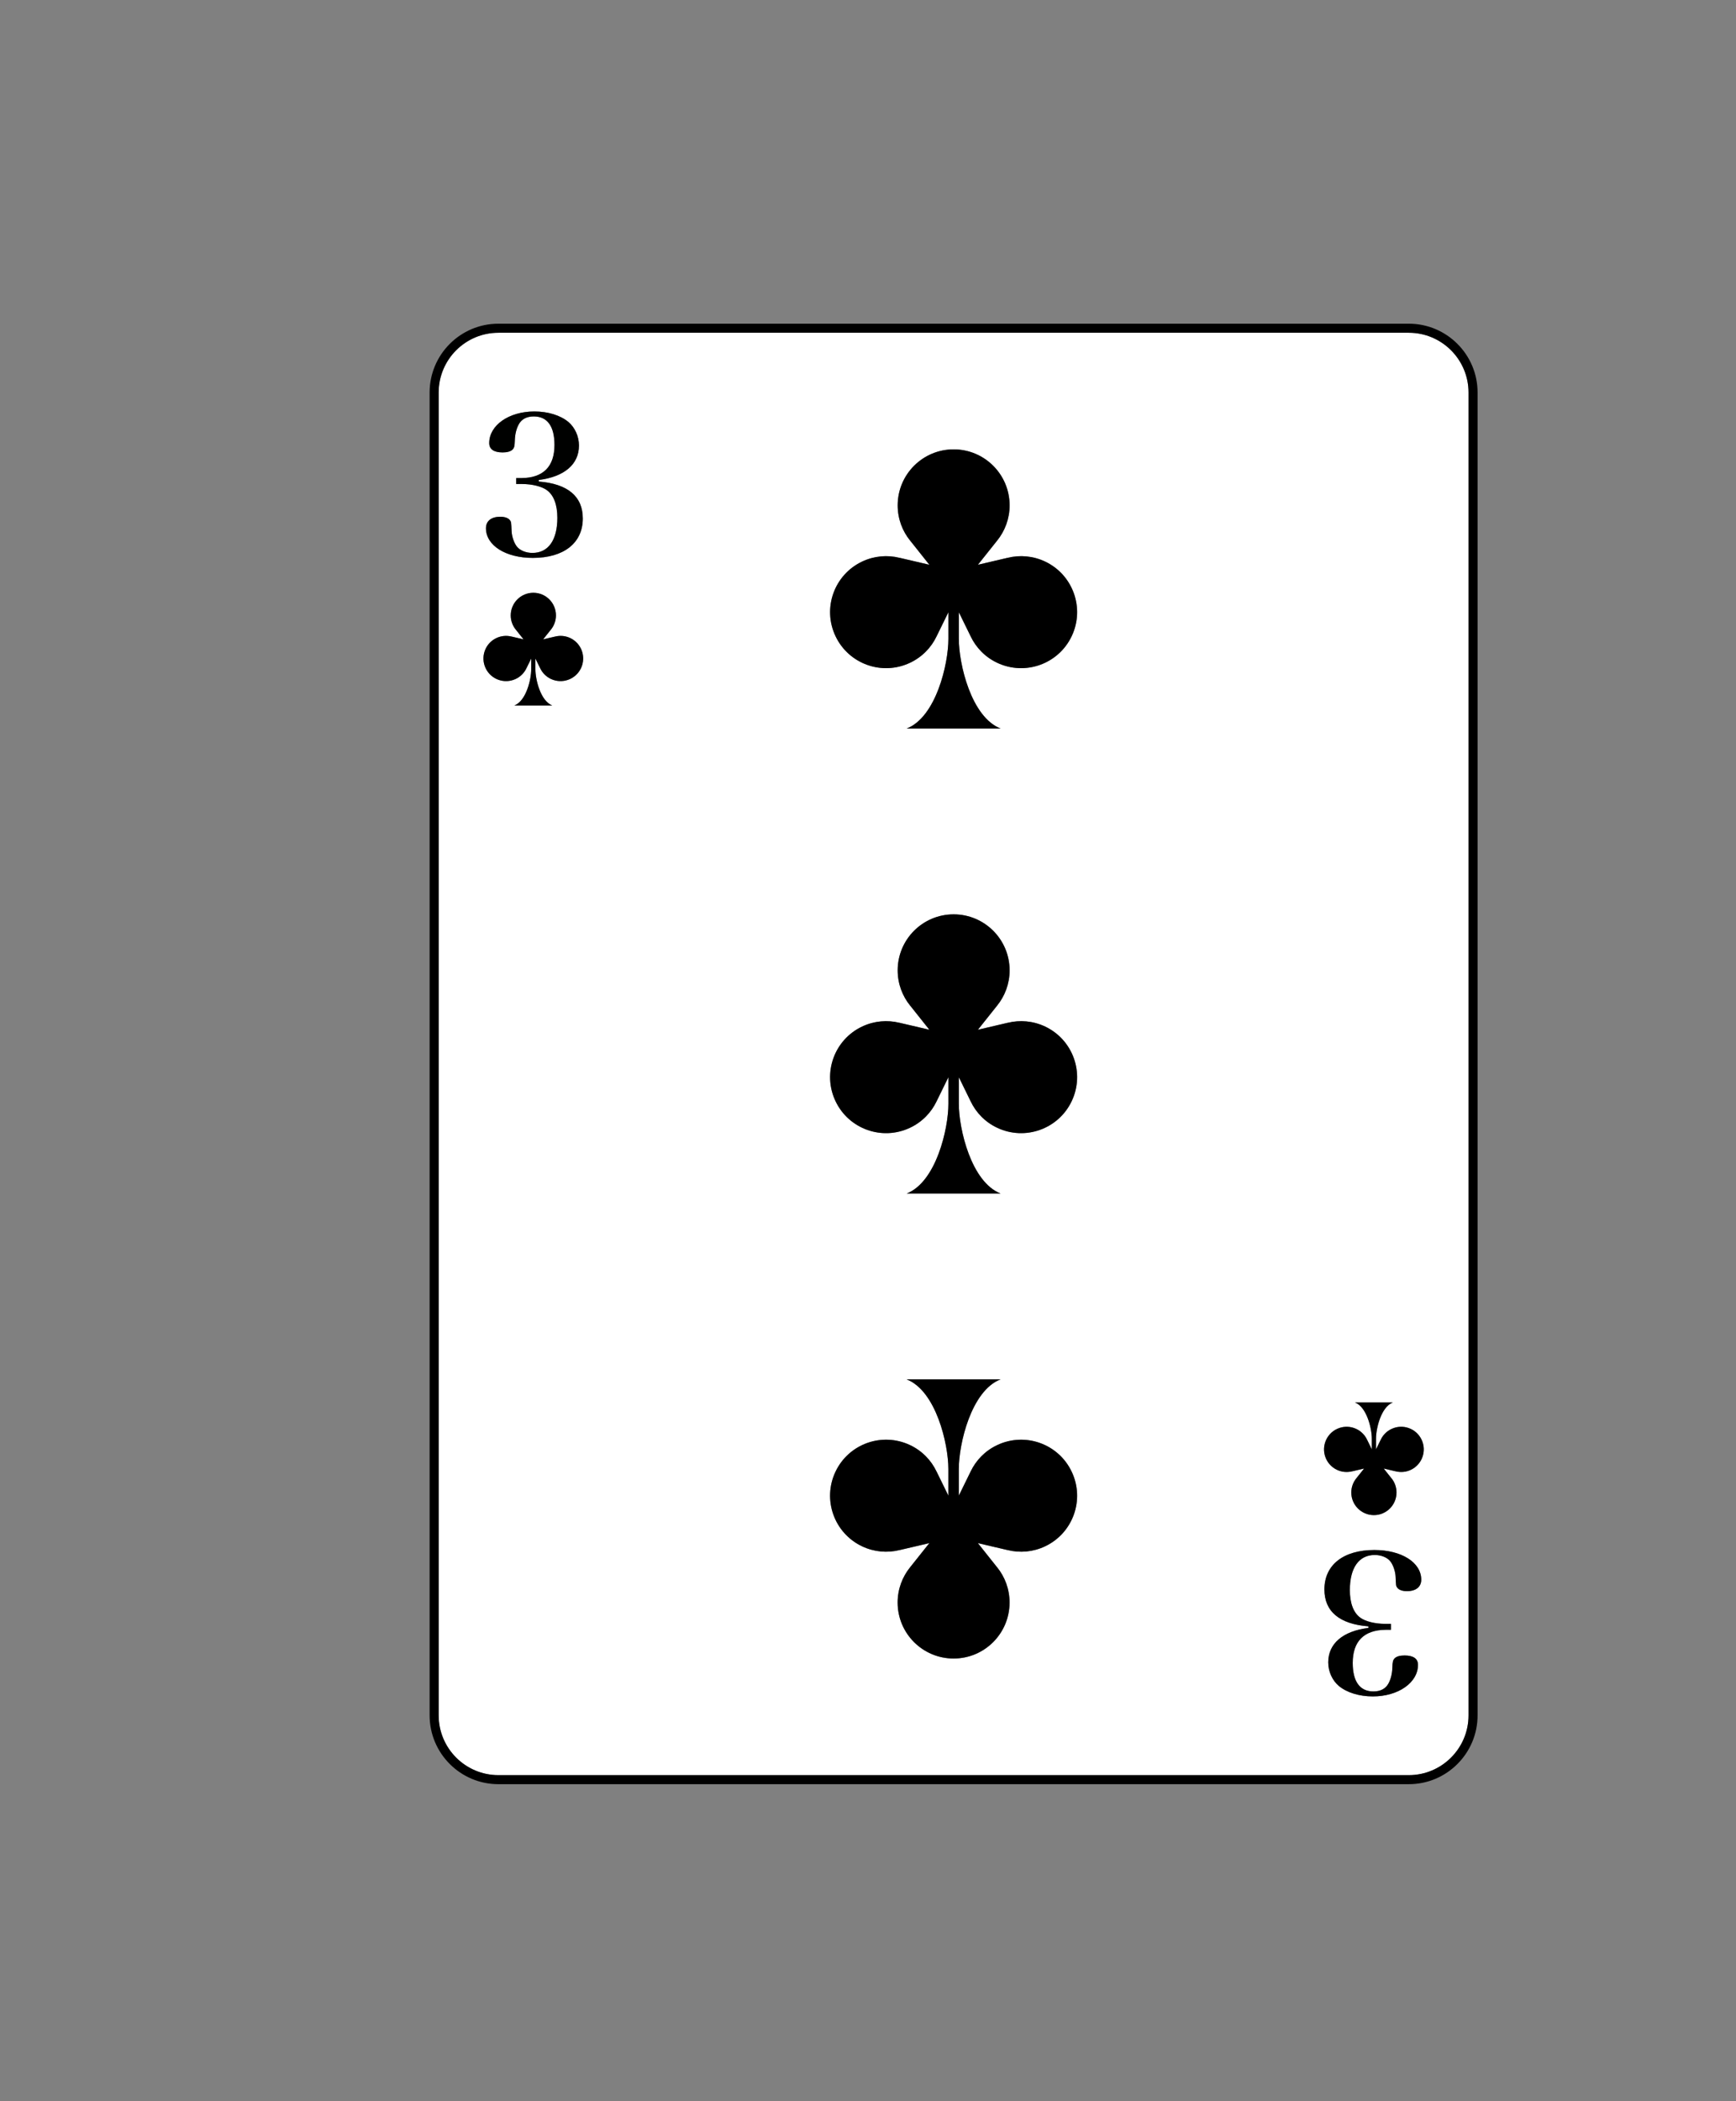 <?xml version="1.0" encoding="utf-8"?>
<!-- Generator: Adobe Illustrator 23.0.2, SVG Export Plug-In . SVG Version: 6.00 Build 0)  -->
<svg version="1.1" id="Layer_1" xmlns="http://www.w3.org/2000/svg" xmlns:xlink="http://www.w3.org/1999/xlink" x="0px" y="0px"
	 viewBox="0 0 82.452 99.776" style="enable-background:new 0 0 82.452 99.776;" xml:space="preserve">
<rect x="0" y="0" width="82.452" height="99.776" fill="#808080" stroke="none"/>
<style type="text/css">
	.st0{fill:#FFFFFF;}
	.st1{fill:#ED1C24;}
	.st2{fill:#FFCB05;}
	.st3{fill:#21409A;}
	.st4{fill:#D4D5D6;}
	.st5{fill:#000100;}
	.st6{fill:#300505;}
	.st7{fill:#BFD730;}
	.st8{fill:#F15A22;}
</style>
<g>
	<path class="st0" d="M66.912,15.801H23.671c-1.563,0-2.836,1.272-2.836,2.836v62.82c0,1.564,1.272,2.836,2.836,2.836h43.241
		c1.563,0,2.836-1.272,2.836-2.836v-62.82C69.748,17.073,68.476,15.801,66.912,15.801z M25.971,23.274
		c-0.236-0.173-0.691-0.291-1.182-0.291h-0.273v-0.282h0.255c1.027-0.009,1.563-0.546,1.563-1.573c0-0.882-0.336-1.354-0.982-1.354
		c-0.337,0-0.582,0.127-0.718,0.382c-0.109,0.2-0.173,0.463-0.182,0.736c-0.009,0.3-0.027,0.364-0.109,0.455
		c-0.091,0.091-0.255,0.136-0.473,0.136c-0.418,0-0.636-0.155-0.636-0.445c0-0.845,0.936-1.5,2.145-1.5
		c0.646,0,1.236,0.182,1.618,0.5c0.309,0.264,0.5,0.682,0.5,1.118c0,0.891-0.691,1.481-1.909,1.636v0.073
		c1.381,0.109,2.091,0.709,2.091,1.754c0,1.164-0.9,1.873-2.373,1.873c-1.291,0-2.227-0.591-2.227-1.409
		c0-0.345,0.254-0.546,0.682-0.546c0.218,0,0.391,0.064,0.463,0.173c0.055,0.073,0.055,0.091,0.073,0.509
		c0.009,0.255,0.118,0.563,0.245,0.727c0.146,0.191,0.436,0.309,0.745,0.309c0.754,0,1.181-0.609,1.181-1.663
		C26.471,23.965,26.298,23.51,25.971,23.274z M27.595,31.729c-0.253,0.536-0.894,0.764-1.431,0.51
		c-0.232-0.11-0.407-0.293-0.508-0.509h-0.001c-0.001-0.003-0.002-0.005-0.003-0.008l-0.222-0.452v0.51
		c0,0.482,0.237,1.502,0.802,1.72h-1.802c0.564-0.218,0.801-1.238,0.801-1.72v-0.51l-0.222,0.452
		c-0.001,0.002-0.003,0.005-0.004,0.008c-0.102,0.216-0.277,0.399-0.509,0.509c-0.536,0.254-1.177,0.025-1.43-0.51
		c-0.254-0.536-0.026-1.177,0.51-1.43c0.233-0.11,0.485-0.129,0.716-0.072h0.001c0.002,0.001,0.005,0.001,0.008,0.001l0.565,0.132
		l-0.361-0.454c-0.002-0.002-0.004-0.004-0.005-0.006l-0.001,0c-0.151-0.186-0.241-0.421-0.241-0.678
		c0-0.593,0.48-1.074,1.074-1.074c0.593,0,1.074,0.481,1.074,1.074c0,0.257-0.091,0.492-0.241,0.678l-0.001,0
		c-0.002,0.002-0.003,0.004-0.005,0.006l-0.362,0.454l0.565-0.132c0.002-0.001,0.006-0.001,0.008-0.001h0.001
		c0.231-0.057,0.484-0.038,0.715,0.072C27.621,30.553,27.849,31.194,27.595,31.729z M49.638,73.428
		c-0.576,0.272-1.201,0.32-1.772,0.179h-0.003c-0.005-0.002-0.013-0.002-0.019-0.004l-1.399-0.327l0.894,1.124
		c0.005,0.005,0.011,0.01,0.013,0.016l0.002,0.001c0.373,0.459,0.596,1.043,0.596,1.679c0,1.469-1.189,2.66-2.658,2.66
		c-1.469,0-2.659-1.191-2.659-2.66c0-0.636,0.225-1.22,0.597-1.679l0.002-0.001c0.004-0.006,0.008-0.011,0.012-0.016l0.895-1.124
		l-1.398,0.327c-0.006,0.001-0.014,0.001-0.021,0.004h-0.002c-0.573,0.141-1.198,0.093-1.773-0.179
		c-1.327-0.629-1.892-2.215-1.264-3.542c0.628-1.327,2.215-1.893,3.544-1.264c0.575,0.272,1.006,0.726,1.259,1.26h0.001
		c0.002,0.007,0.006,0.014,0.009,0.019l0.549,1.121v-1.263c0-1.194-0.588-3.719-1.985-4.26h4.464
		c-1.396,0.542-1.983,3.067-1.983,4.26v1.263l0.549-1.121c0.004-0.005,0.008-0.012,0.009-0.019c0.254-0.533,0.686-0.988,1.262-1.26
		c1.327-0.63,2.914-0.064,3.542,1.264C51.531,71.213,50.965,72.799,49.638,73.428z M50.902,52.288
		c-0.628,1.327-2.215,1.893-3.544,1.263c-0.575-0.272-1.006-0.726-1.259-1.26h-0.001c-0.002-0.007-0.005-0.014-0.008-0.019
		l-0.549-1.12v1.263c0,1.194,0.588,3.719,1.985,4.26h-4.464c1.397-0.542,1.983-3.066,1.983-4.26v-1.263l-0.549,1.12
		c-0.004,0.005-0.008,0.012-0.009,0.019c-0.254,0.533-0.686,0.988-1.262,1.26c-1.327,0.63-2.914,0.064-3.542-1.263
		c-0.63-1.327-0.064-2.913,1.264-3.542c0.576-0.272,1.2-0.32,1.772-0.179h0.003c0.005,0.003,0.012,0.003,0.02,0.004l1.399,0.327
		l-0.894-1.124c-0.005-0.006-0.011-0.011-0.013-0.016l-0.002-0.001c-0.373-0.459-0.596-1.043-0.596-1.679
		c0-1.469,1.189-2.66,2.658-2.66c1.469,0,2.659,1.191,2.659,2.66c0,0.636-0.225,1.22-0.597,1.679l-0.002,0.001
		c-0.004,0.005-0.008,0.01-0.012,0.016l-0.895,1.124l1.398-0.327c0.006-0.001,0.014-0.001,0.02-0.004h0.002
		c0.573-0.141,1.198-0.093,1.773,0.179C50.966,49.375,51.531,50.96,50.902,52.288z M50.902,30.208
		c-0.628,1.327-2.215,1.893-3.544,1.263c-0.575-0.272-1.006-0.726-1.259-1.26h-0.001c-0.002-0.007-0.005-0.014-0.008-0.019
		l-0.549-1.12v1.263c0,1.194,0.588,3.719,1.985,4.26h-4.464c1.397-0.542,1.983-3.066,1.983-4.26v-1.263l-0.549,1.12
		c-0.004,0.005-0.008,0.012-0.009,0.019c-0.254,0.533-0.686,0.988-1.262,1.26c-1.327,0.63-2.914,0.064-3.542-1.263
		c-0.63-1.328-0.064-2.913,1.264-3.542c0.576-0.272,1.2-0.32,1.772-0.179h0.003c0.005,0.003,0.012,0.003,0.02,0.004l1.399,0.327
		l-0.894-1.124c-0.005-0.006-0.011-0.011-0.013-0.016l-0.002-0.001c-0.373-0.459-0.596-1.043-0.596-1.679
		c0-1.469,1.189-2.66,2.658-2.66c1.469,0,2.659,1.191,2.659,2.66c0,0.636-0.225,1.22-0.597,1.679l-0.002,0.001
		c-0.004,0.005-0.008,0.01-0.012,0.016l-0.895,1.124l1.398-0.327c0.006-0.001,0.014-0.001,0.02-0.004h0.002
		c0.573-0.141,1.198-0.093,1.773,0.179C50.966,27.295,51.531,28.881,50.902,30.208z M64.613,76.82
		c0.236,0.173,0.691,0.291,1.182,0.291h0.273v0.282h-0.255c-1.027,0.009-1.563,0.546-1.563,1.573c0,0.882,0.336,1.354,0.982,1.354
		c0.337,0,0.582-0.127,0.718-0.382c0.109-0.2,0.173-0.463,0.182-0.736c0.009-0.3,0.027-0.363,0.109-0.454
		c0.091-0.091,0.255-0.136,0.473-0.136c0.418,0,0.636,0.154,0.636,0.445c0,0.846-0.936,1.5-2.145,1.5
		c-0.646,0-1.236-0.182-1.618-0.5c-0.309-0.264-0.5-0.682-0.5-1.118c0-0.891,0.691-1.482,1.909-1.636v-0.073
		c-1.381-0.109-2.091-0.709-2.091-1.754c0-1.163,0.9-1.872,2.373-1.872c1.291,0,2.227,0.591,2.227,1.409
		c0,0.345-0.254,0.546-0.682,0.546c-0.218,0-0.391-0.064-0.463-0.173c-0.055-0.073-0.055-0.091-0.073-0.509
		c-0.009-0.254-0.118-0.563-0.245-0.727c-0.145-0.191-0.436-0.309-0.745-0.309c-0.754,0-1.181,0.609-1.181,1.663
		C64.113,76.129,64.285,76.584,64.613,76.82z M67.009,69.795c-0.232,0.11-0.484,0.129-0.715,0.072h-0.001
		c-0.003-0.001-0.005-0.001-0.008-0.001l-0.565-0.132l0.361,0.454c0.002,0.002,0.004,0.004,0.005,0.006l0.001,0
		c0.151,0.186,0.241,0.421,0.241,0.678c0,0.593-0.481,1.074-1.074,1.074c-0.593,0-1.074-0.481-1.074-1.074
		c0-0.257,0.091-0.493,0.242-0.678l0.001,0c0.001-0.002,0.003-0.004,0.004-0.006l0.362-0.454l-0.564,0.132
		c-0.003,0-0.007,0-0.009,0.001h-0.001c-0.231,0.057-0.483,0.038-0.716-0.072c-0.536-0.254-0.764-0.894-0.51-1.43
		c0.253-0.536,0.895-0.764,1.431-0.51c0.232,0.11,0.407,0.293,0.509,0.509h0.001c0.001,0.003,0.002,0.006,0.003,0.008l0.222,0.453
		v-0.51c0-0.482-0.238-1.501-0.802-1.72h1.802c-0.564,0.219-0.801,1.239-0.801,1.72v0.51l0.222-0.453
		c0.001-0.002,0.003-0.005,0.004-0.008c0.102-0.215,0.277-0.399,0.509-0.509c0.536-0.254,1.177-0.026,1.43,0.51
		C67.773,68.901,67.545,69.541,67.009,69.795z"/>
	<path d="M66.912,15.371H23.671c-1.801,0-3.266,1.465-3.266,3.266v62.82c0,1.801,1.465,3.266,3.266,3.266h43.241
		c1.801,0,3.266-1.465,3.266-3.266v-62.82C70.178,16.836,68.713,15.371,66.912,15.371z M69.748,81.457
		c0,1.564-1.272,2.836-2.836,2.836H23.671c-1.563,0-2.836-1.272-2.836-2.836v-62.82c0-1.563,1.272-2.836,2.836-2.836h43.241
		c1.563,0,2.836,1.272,2.836,2.836V81.457z"/>
	<path d="M27.085,30.299c-0.232-0.11-0.484-0.129-0.715-0.072h-0.001c-0.003,0.001-0.006,0.001-0.008,0.001l-0.565,0.132
		l0.362-0.454c0.001-0.002,0.003-0.004,0.005-0.006l0.001,0c0.15-0.186,0.241-0.421,0.241-0.678c0-0.593-0.481-1.074-1.074-1.074
		c-0.593,0-1.074,0.481-1.074,1.074c0,0.257,0.09,0.492,0.241,0.678l0.001,0c0.001,0.002,0.003,0.004,0.005,0.006l0.361,0.454
		L24.3,30.228c-0.003-0.001-0.006-0.001-0.008-0.001h-0.001c-0.231-0.057-0.483-0.038-0.716,0.072
		c-0.536,0.253-0.764,0.894-0.51,1.43c0.254,0.536,0.894,0.764,1.43,0.51c0.233-0.11,0.407-0.293,0.509-0.509
		c0.001-0.003,0.002-0.005,0.004-0.008l0.222-0.452v0.51c0,0.482-0.237,1.502-0.801,1.72h1.802c-0.564-0.218-0.802-1.238-0.802-1.72
		v-0.51l0.222,0.452c0.001,0.002,0.003,0.005,0.003,0.008h0.001c0.102,0.216,0.276,0.399,0.508,0.509
		c0.537,0.254,1.177,0.025,1.431-0.51C27.849,31.194,27.621,30.553,27.085,30.299z"/>
	<path d="M49.639,48.746c-0.576-0.272-1.201-0.32-1.773-0.179h-0.002c-0.006,0.003-0.015,0.003-0.02,0.004l-1.398,0.327l0.895-1.124
		c0.004-0.006,0.008-0.011,0.012-0.016l0.002-0.001c0.372-0.459,0.597-1.043,0.597-1.679c0-1.469-1.191-2.66-2.659-2.66
		c-1.469,0-2.658,1.191-2.658,2.66c0,0.636,0.223,1.22,0.596,1.679l0.002,0.001c0.002,0.005,0.008,0.01,0.013,0.016l0.894,1.124
		l-1.399-0.327c-0.007-0.001-0.015-0.001-0.02-0.004h-0.003c-0.572-0.141-1.196-0.093-1.772,0.179
		c-1.328,0.628-1.894,2.214-1.264,3.542c0.628,1.327,2.214,1.893,3.542,1.263c0.576-0.272,1.009-0.726,1.262-1.26
		c0.001-0.007,0.005-0.014,0.009-0.019l0.549-1.12v1.263c0,1.194-0.587,3.719-1.983,4.26h4.464c-1.397-0.542-1.985-3.066-1.985-4.26
		v-1.263l0.549,1.12c0.003,0.005,0.006,0.012,0.008,0.019h0.001c0.252,0.533,0.684,0.988,1.259,1.26
		c1.329,0.63,2.916,0.064,3.544-1.263C51.531,50.96,50.966,49.375,49.639,48.746z"/>
	<path d="M49.639,26.666c-0.576-0.272-1.201-0.32-1.773-0.179h-0.002c-0.006,0.003-0.015,0.003-0.02,0.004l-1.398,0.327l0.895-1.124
		c0.004-0.006,0.008-0.011,0.012-0.016l0.002-0.001c0.372-0.459,0.597-1.043,0.597-1.679c0-1.469-1.191-2.66-2.659-2.66
		c-1.469,0-2.658,1.191-2.658,2.66c0,0.636,0.223,1.22,0.596,1.679l0.002,0.001c0.002,0.005,0.008,0.01,0.013,0.016l0.894,1.124
		l-1.399-0.327c-0.007-0.001-0.015-0.001-0.02-0.004h-0.003c-0.572-0.141-1.196-0.093-1.772,0.179
		c-1.328,0.629-1.894,2.214-1.264,3.542c0.628,1.327,2.214,1.893,3.542,1.263c0.576-0.272,1.009-0.726,1.262-1.26
		c0.001-0.007,0.005-0.014,0.009-0.019l0.549-1.12v1.263c0,1.194-0.587,3.719-1.983,4.26h4.464c-1.397-0.542-1.985-3.066-1.985-4.26
		v-1.263l0.549,1.12c0.003,0.005,0.006,0.012,0.008,0.019h0.001c0.252,0.533,0.684,0.988,1.259,1.26
		c1.329,0.63,2.916,0.064,3.544-1.263C51.531,28.881,50.966,27.295,49.639,26.666z"/>
	<path d="M47.359,68.622c-0.576,0.272-1.008,0.726-1.262,1.26c-0.001,0.007-0.005,0.014-0.009,0.019l-0.549,1.121v-1.263
		c0-1.194,0.587-3.719,1.983-4.26h-4.464c1.398,0.542,1.985,3.067,1.985,4.26v1.263l-0.549-1.121
		c-0.003-0.005-0.007-0.012-0.009-0.019h-0.001c-0.252-0.533-0.684-0.988-1.259-1.26c-1.329-0.63-2.916-0.064-3.544,1.264
		c-0.629,1.327-0.064,2.913,1.264,3.542c0.575,0.272,1.2,0.32,1.773,0.179h0.002c0.006-0.002,0.015-0.002,0.021-0.004l1.398-0.327
		l-0.895,1.124c-0.004,0.005-0.008,0.01-0.012,0.016l-0.002,0.001c-0.372,0.459-0.597,1.043-0.597,1.679
		c0,1.469,1.191,2.66,2.659,2.66c1.469,0,2.658-1.191,2.658-2.66c0-0.636-0.223-1.22-0.596-1.679l-0.002-0.001
		c-0.002-0.006-0.008-0.011-0.013-0.016l-0.894-1.124l1.399,0.327c0.007,0.001,0.015,0.001,0.019,0.004h0.003
		c0.572,0.141,1.196,0.093,1.772-0.179c1.328-0.629,1.894-2.215,1.263-3.542C50.273,68.559,48.687,67.993,47.359,68.622z"/>
	<path class="st5" d="M25.289,26.256c-0.309,0-0.6-0.118-0.745-0.309c-0.127-0.164-0.236-0.473-0.245-0.727
		c-0.018-0.418-0.018-0.436-0.073-0.509c-0.073-0.109-0.245-0.173-0.463-0.173c-0.427,0-0.682,0.2-0.682,0.546
		c0,0.818,0.936,1.409,2.227,1.409c1.473,0,2.373-0.709,2.373-1.873c0-1.045-0.709-1.645-2.091-1.754v-0.073
		c1.218-0.155,1.909-0.745,1.909-1.636c0-0.436-0.191-0.854-0.5-1.118c-0.382-0.318-0.972-0.5-1.618-0.5
		c-1.209,0-2.145,0.655-2.145,1.5c0,0.291,0.218,0.445,0.636,0.445c0.218,0,0.382-0.045,0.473-0.136
		c0.082-0.091,0.1-0.155,0.109-0.455c0.009-0.273,0.073-0.536,0.182-0.736c0.136-0.255,0.382-0.382,0.718-0.382
		c0.645,0,0.982,0.473,0.982,1.354c0,1.027-0.536,1.564-1.563,1.573h-0.255v0.282h0.273c0.491,0,0.946,0.118,1.182,0.291
		c0.327,0.236,0.5,0.691,0.5,1.318C26.471,25.646,26.044,26.256,25.289,26.256z"/>
	<path d="M66.089,67.855c-0.232,0.11-0.407,0.293-0.509,0.509c-0.001,0.003-0.002,0.006-0.004,0.008l-0.222,0.453v-0.51
		c0-0.482,0.237-1.501,0.801-1.72h-1.802c0.564,0.219,0.802,1.239,0.802,1.72v0.51l-0.222-0.453
		c-0.001-0.002-0.002-0.005-0.003-0.008h-0.001c-0.102-0.215-0.277-0.399-0.509-0.509c-0.536-0.254-1.177-0.026-1.431,0.51
		c-0.254,0.536-0.026,1.177,0.51,1.43c0.233,0.11,0.485,0.129,0.716,0.072h0.001c0.002-0.001,0.006-0.001,0.009-0.001l0.564-0.132
		l-0.362,0.454c-0.001,0.002-0.003,0.004-0.004,0.006l-0.001,0c-0.151,0.186-0.242,0.421-0.242,0.678
		c0,0.593,0.481,1.074,1.074,1.074c0.593,0,1.074-0.481,1.074-1.074c0-0.257-0.09-0.493-0.241-0.678l-0.001,0
		c-0.001-0.002-0.003-0.004-0.005-0.006l-0.361-0.454l0.565,0.132c0.003,0,0.005,0,0.008,0.001h0.001
		c0.231,0.057,0.483,0.038,0.715-0.072c0.536-0.254,0.764-0.894,0.51-1.43C67.265,67.829,66.625,67.6,66.089,67.855z"/>
	<path class="st5" d="M65.294,73.839c0.309,0,0.6,0.118,0.745,0.309c0.127,0.164,0.236,0.473,0.245,0.727
		c0.018,0.418,0.018,0.436,0.073,0.509c0.073,0.109,0.245,0.173,0.463,0.173c0.427,0,0.682-0.2,0.682-0.546
		c0-0.818-0.936-1.409-2.227-1.409c-1.473,0-2.373,0.709-2.373,1.872c0,1.045,0.709,1.645,2.091,1.754v0.073
		c-1.218,0.154-1.909,0.745-1.909,1.636c0,0.436,0.191,0.854,0.5,1.118c0.382,0.318,0.972,0.5,1.618,0.5
		c1.209,0,2.145-0.654,2.145-1.5c0-0.291-0.218-0.445-0.636-0.445c-0.218,0-0.382,0.045-0.473,0.136
		c-0.082,0.091-0.1,0.155-0.109,0.454c-0.009,0.273-0.073,0.536-0.182,0.736c-0.136,0.255-0.382,0.382-0.718,0.382
		c-0.645,0-0.982-0.473-0.982-1.354c0-1.027,0.536-1.564,1.563-1.573h0.255v-0.282h-0.273c-0.491,0-0.946-0.118-1.182-0.291
		c-0.327-0.236-0.5-0.691-0.5-1.318C64.113,74.448,64.54,73.839,65.294,73.839z"/>
</g>
</svg>

